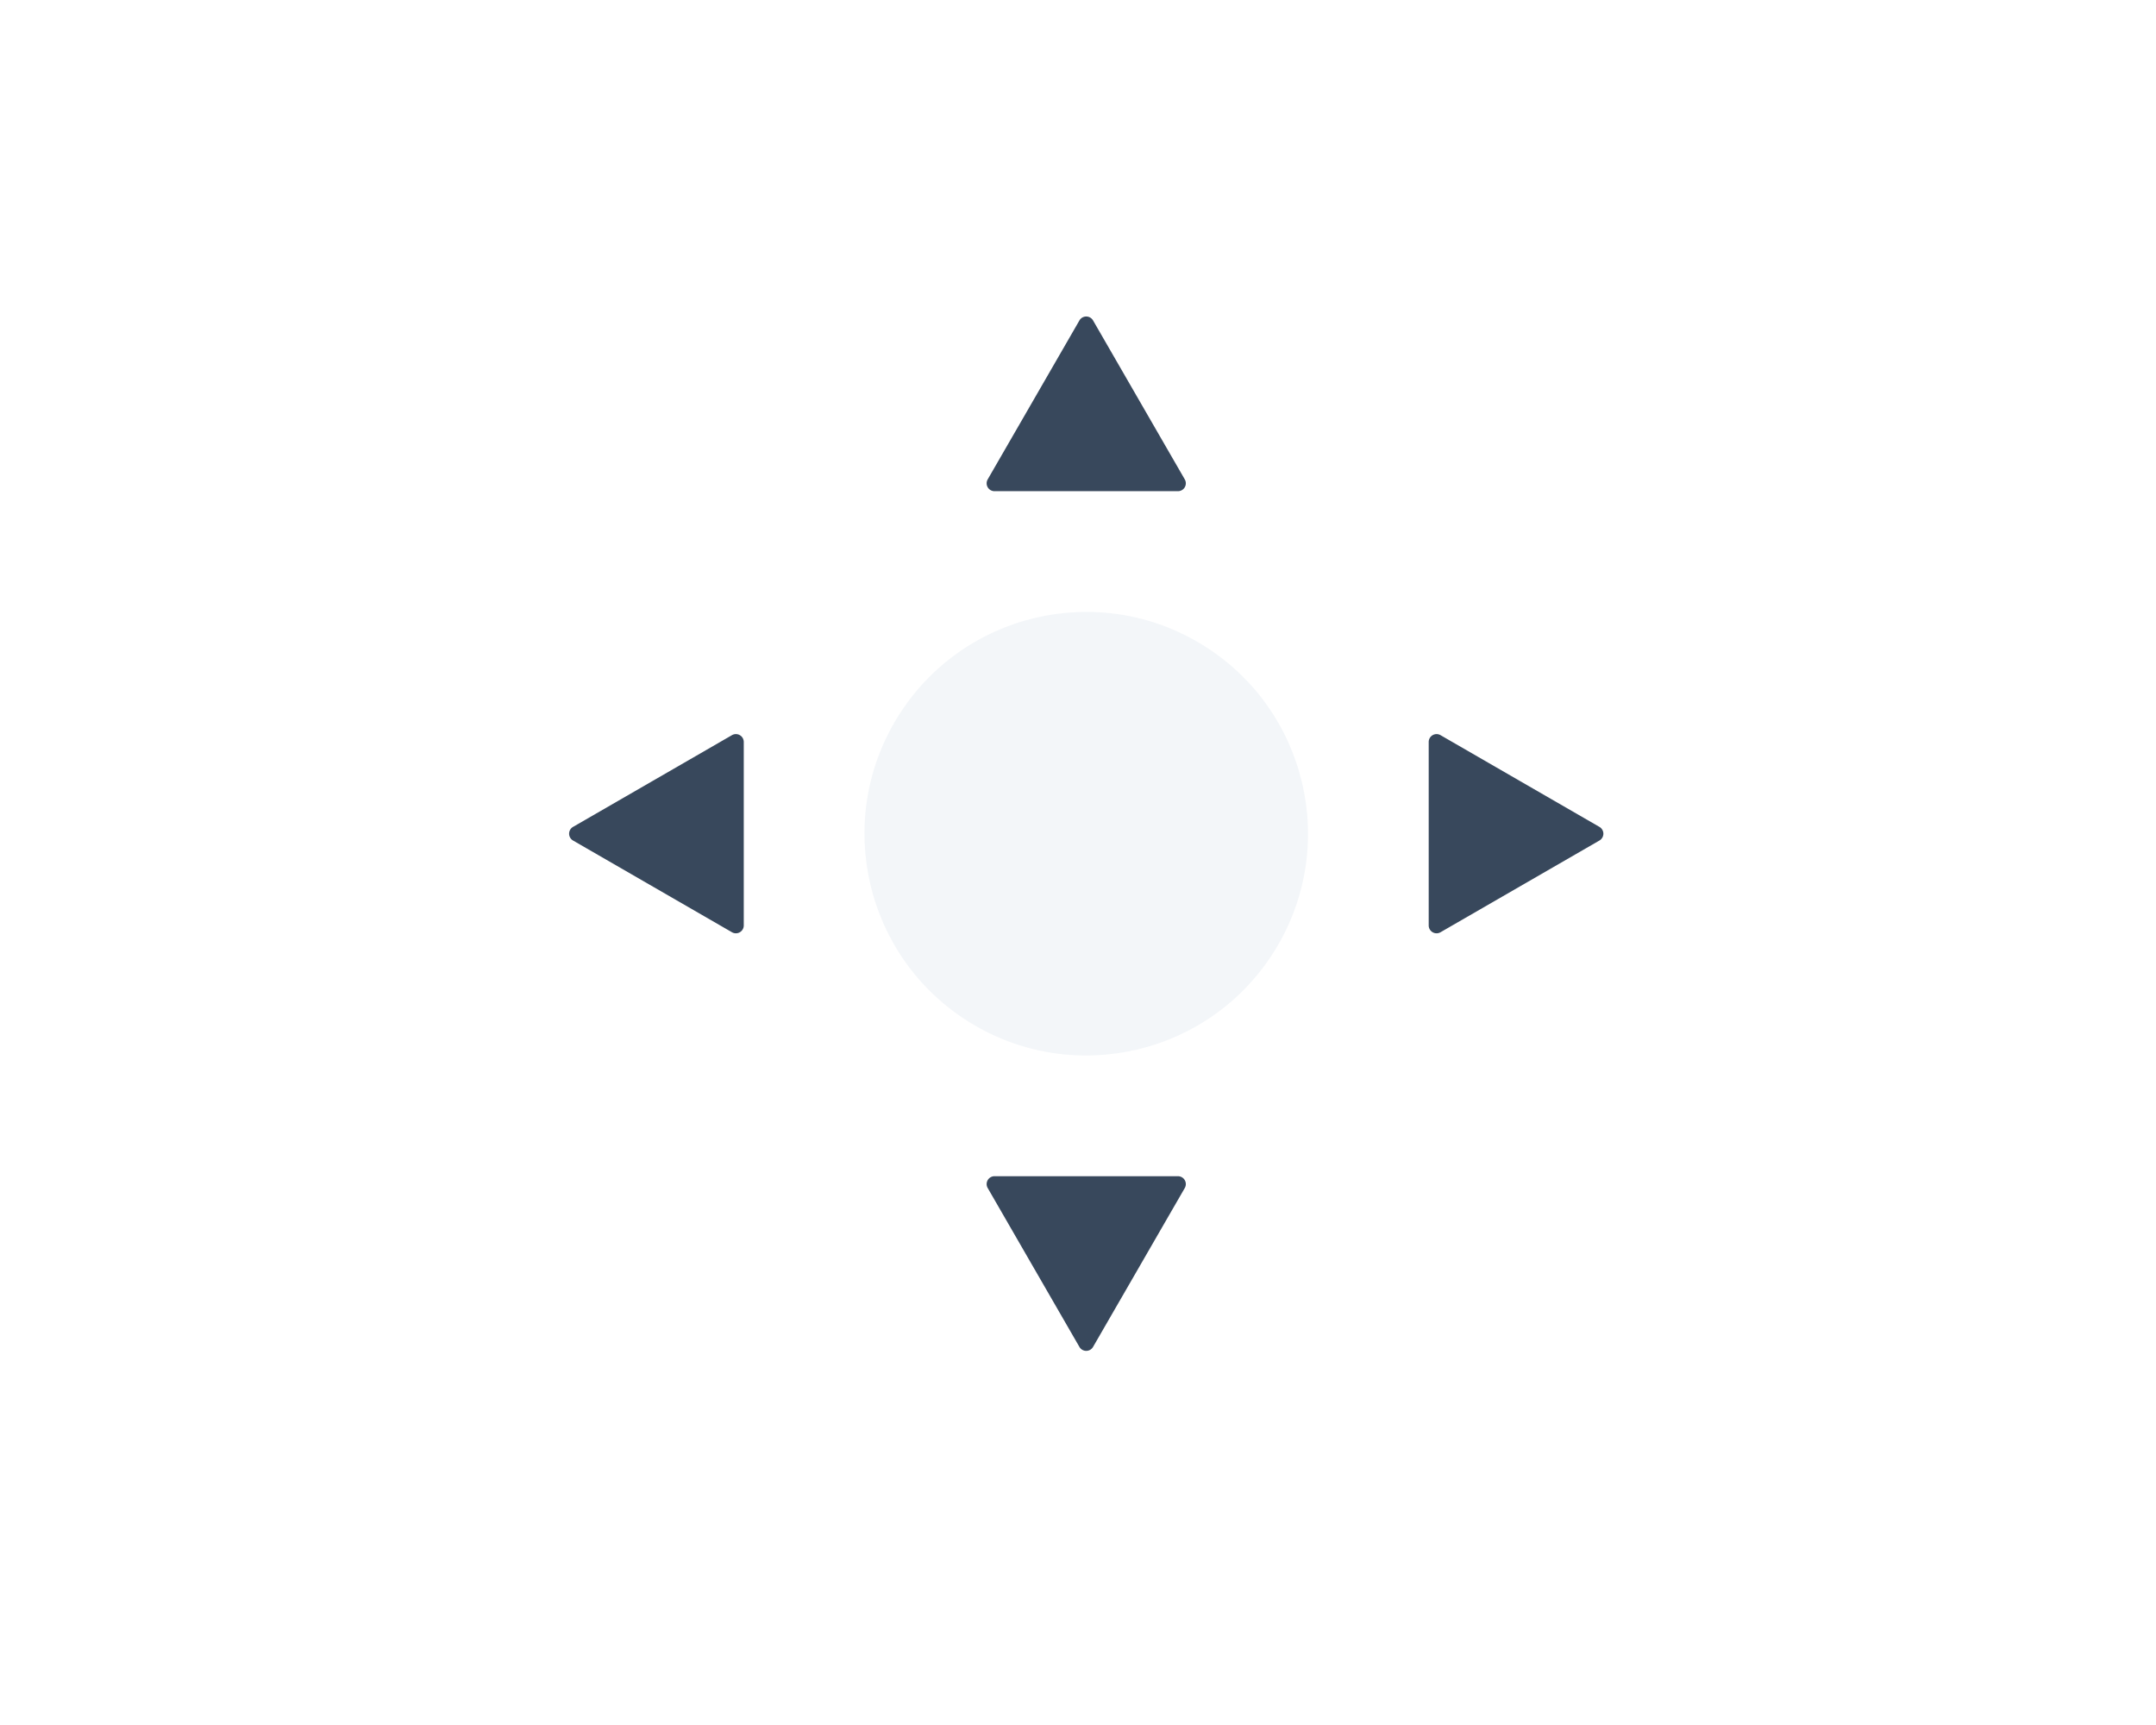 <svg xmlns="http://www.w3.org/2000/svg" xmlns:xlink="http://www.w3.org/1999/xlink" width="350" height="280" viewBox="0 0 350 280">
  <rect x="0" y="0" width="350" height="280" fill="#808080" stroke="none"/>
  <defs>
    <clipPath id="clip-Mesa_de_trabajo_5">
      <rect width="350" height="280"/>
    </clipPath>
  </defs>
  <g id="Mesa_de_trabajo_5" data-name="Mesa de trabajo – 5" clip-path="url(#clip-Mesa_de_trabajo_5)">
    <rect width="350" height="280" fill="#fff"/>
    <g id="Grupo_17913" data-name="Grupo 17913">
      <circle id="Elipse_799" data-name="Elipse 799" cx="35.998" cy="35.998" r="35.998" transform="translate(126.79 147.022) rotate(-58.282)" fill="#f3f6f9"/>
      <path id="Trazado_24649" data-name="Trazado 24649" d="M176.337,560.728h-14.89a1.277,1.277,0,0,1-1.106-1.916l7.445-12.9,7.445-12.9a1.277,1.277,0,0,1,2.212,0l7.445,12.9,7.446,12.9a1.278,1.278,0,0,1-1.107,1.916Z" transform="translate(0 -480.999)" fill="#38485c"/>
      <path id="Trazado_24650" data-name="Trazado 24650" d="M176.337,671.92h14.89a1.278,1.278,0,0,1,1.107,1.916l-7.446,12.9-7.445,12.895a1.277,1.277,0,0,1-2.212,0l-7.445-12.895-7.445-12.9a1.277,1.277,0,0,1,1.106-1.916Z" transform="translate(0 -480.999)" fill="#38485c"/>
      <path id="Trazado_24651" data-name="Trazado 24651" d="M120.741,616.324v14.89a1.277,1.277,0,0,1-1.916,1.106l-12.9-7.445-12.9-7.445a1.277,1.277,0,0,1,0-2.211l12.9-7.445,12.9-7.446a1.278,1.278,0,0,1,1.916,1.107Z" transform="translate(0 -480.999)" fill="#38485c"/>
      <path id="Trazado_24652" data-name="Trazado 24652" d="M231.933,616.324V601.435a1.278,1.278,0,0,1,1.916-1.107l12.9,7.446,12.9,7.445a1.277,1.277,0,0,1,0,2.211l-12.9,7.445-12.9,7.445a1.277,1.277,0,0,1-1.916-1.106Z" transform="translate(0 -480.999)" fill="#38485c"/>
    </g>
  </g>
</svg>

